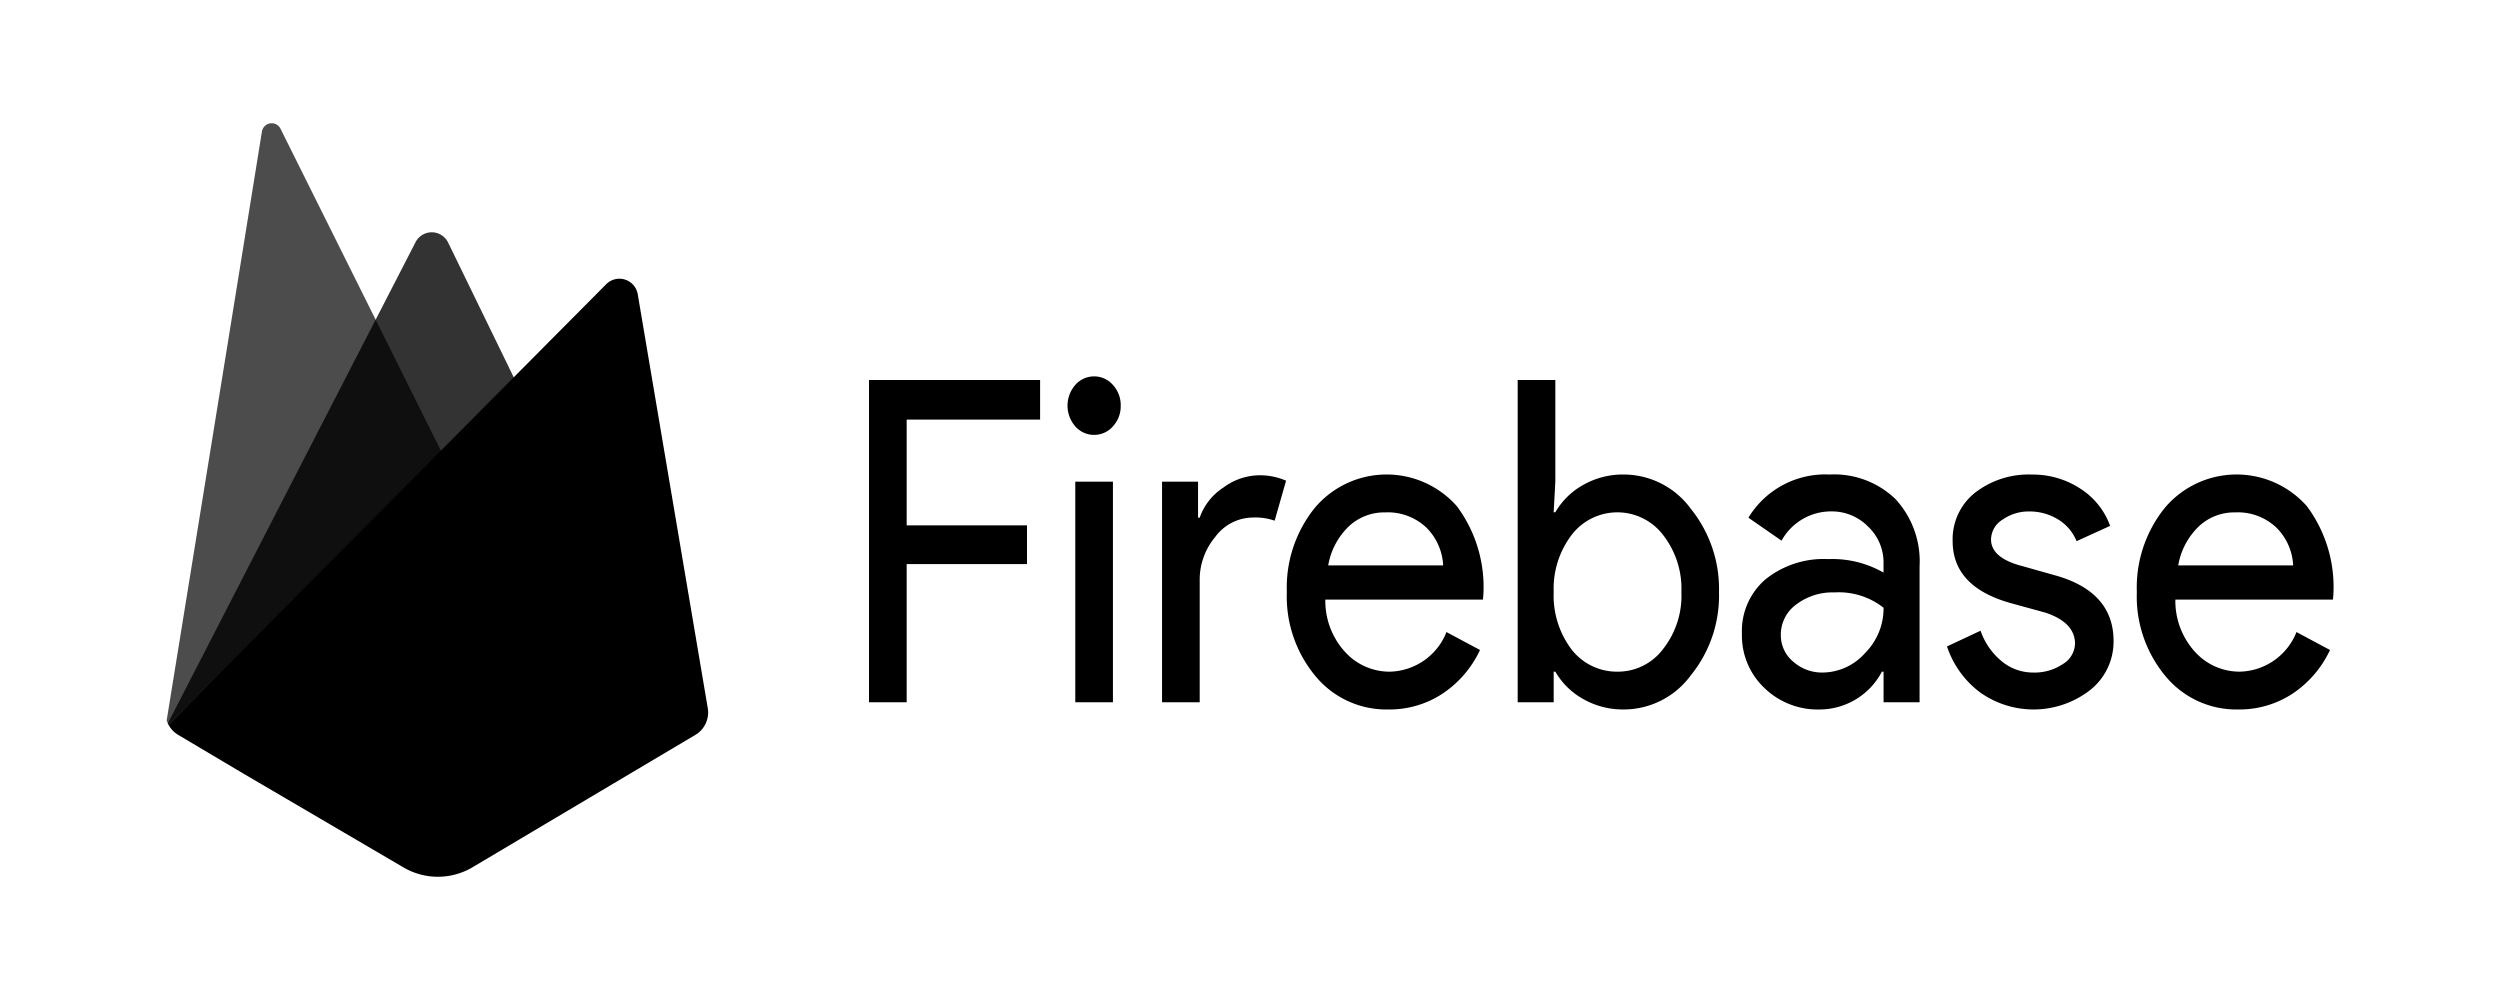 <svg id="Layer_1" data-name="Layer 1" xmlns="http://www.w3.org/2000/svg" viewBox="0 0 150 60"><defs><style>.cls-1{opacity:0.8;}.cls-2{opacity:0.7;}</style></defs><path d="M54.4,33.845v8.291H52.141V22.8H62.406v2.376H54.4v6.346h7.22v2.323Z"/><path d="M67.243,24.339a1.781,1.781,0,0,1-.467,1.242,1.5,1.5,0,0,1-2.259,0,1.889,1.889,0,0,1,0-2.485,1.5,1.5,0,0,1,2.259,0A1.785,1.785,0,0,1,67.243,24.339ZM66.776,28.9V42.136H64.517V28.9Z"/><path d="M71.982,42.136H69.723V28.9h2.16v2.16h.1a3.52,3.52,0,0,1,1.412-1.8,3.676,3.676,0,0,1,2.1-.742,3.9,3.9,0,0,1,1.67.324l-.687,2.4a3.437,3.437,0,0,0-1.327-.189A2.819,2.819,0,0,0,72.927,32.2a4.008,4.008,0,0,0-.945,2.646Z"/><path d="M83.3,42.568a5.511,5.511,0,0,1-4.371-2,7.467,7.467,0,0,1-1.719-5.05,7.616,7.616,0,0,1,1.67-5.036,5.629,5.629,0,0,1,8.533-.109A8.112,8.112,0,0,1,89,35.708l-.025.27H79.52A4.537,4.537,0,0,0,80.7,39.111,3.6,3.6,0,0,0,83.4,40.3a3.747,3.747,0,0,0,3.389-2.376L88.8,39a6.4,6.4,0,0,1-2.247,2.619A5.791,5.791,0,0,1,83.3,42.568Zm-3.61-8.642h6.9a3.429,3.429,0,0,0-1.02-2.282,3.369,3.369,0,0,0-2.468-.9,3.1,3.1,0,0,0-2.2.864A4.239,4.239,0,0,0,79.692,33.926Z"/><path d="M97.421,42.568A4.806,4.806,0,0,1,95,41.946,4.4,4.4,0,0,1,93.321,40.3h-.1v1.837h-2.16V22.8h2.259v6.1l-.1,1.836h.1A4.4,4.4,0,0,1,95,29.092a4.805,4.805,0,0,1,2.418-.621,4.992,4.992,0,0,1,4.028,2.052,7.663,7.663,0,0,1,1.694,5,7.591,7.591,0,0,1-1.694,5A4.993,4.993,0,0,1,97.421,42.568ZM97.053,40.3a3.394,3.394,0,0,0,2.726-1.35,5.174,5.174,0,0,0,1.105-3.43,5.245,5.245,0,0,0-1.105-3.43,3.452,3.452,0,0,0-5.476,0,5.316,5.316,0,0,0-1.081,3.43A5.356,5.356,0,0,0,94.3,38.976,3.441,3.441,0,0,0,97.053,40.3Z"/><path d="M109.773,28.471a5.3,5.3,0,0,1,3.953,1.471,5.508,5.508,0,0,1,1.449,4.038v8.156h-2.161V40.3h-.1a4.232,4.232,0,0,1-3.733,2.269,4.59,4.59,0,0,1-3.327-1.3,4.326,4.326,0,0,1-1.338-3.241,4.088,4.088,0,0,1,1.412-3.267,5.578,5.578,0,0,1,3.769-1.215,6.181,6.181,0,0,1,3.315.81v-.567a2.951,2.951,0,0,0-.933-2.2,3.043,3.043,0,0,0-2.186-.905,3.39,3.39,0,0,0-3,1.756l-1.988-1.378A5.391,5.391,0,0,1,109.773,28.471Zm-2.923,9.614a2.055,2.055,0,0,0,.749,1.62,2.6,2.6,0,0,0,1.756.648,3.446,3.446,0,0,0,2.542-1.161,3.809,3.809,0,0,0,1.117-2.728,4.347,4.347,0,0,0-2.947-.918,3.584,3.584,0,0,0-2.3.729A2.225,2.225,0,0,0,106.85,38.085Z"/><path d="M126.814,38.463a3.708,3.708,0,0,1-1.375,2.916,5.531,5.531,0,0,1-6.655.149,5.678,5.678,0,0,1-1.964-2.741l2.014-.945a4.083,4.083,0,0,0,1.289,1.85,2.943,2.943,0,0,0,1.854.661,3.046,3.046,0,0,0,1.8-.513,1.476,1.476,0,0,0,.724-1.215q0-1.269-1.768-1.864l-2.063-.567q-3.511-.972-3.511-3.727a3.562,3.562,0,0,1,1.338-2.9,5.238,5.238,0,0,1,3.426-1.093,5.185,5.185,0,0,1,2.885.837,4.439,4.439,0,0,1,1.8,2.241l-2.014.918a2.7,2.7,0,0,0-1.117-1.309,3.257,3.257,0,0,0-1.731-.473,2.708,2.708,0,0,0-1.584.486,1.419,1.419,0,0,0-.7,1.189q0,1.134,1.94,1.62l1.817.513Q126.814,35.465,126.814,38.463Z"/><path d="M134.3,42.568a5.511,5.511,0,0,1-4.371-2,7.467,7.467,0,0,1-1.719-5.05,7.621,7.621,0,0,1,1.67-5.036,5.63,5.63,0,0,1,8.534-.109A8.117,8.117,0,0,1,140,35.708l-.024.27h-9.454a4.532,4.532,0,0,0,1.178,3.133,3.6,3.6,0,0,0,2.7,1.188,3.747,3.747,0,0,0,3.389-2.376L139.8,39a6.4,6.4,0,0,1-2.247,2.619A5.791,5.791,0,0,1,134.3,42.568Zm-3.61-8.642h6.9a3.428,3.428,0,0,0-1.019-2.282,3.37,3.37,0,0,0-2.468-.9,3.1,3.1,0,0,0-2.2.864A4.239,4.239,0,0,0,130.693,33.926Z"/><g class="cls-1"><path d="M30.9,22.808l-4.383,4.361-.213.212h0L10.113,43.491h0a.89.89,0,0,1-.043-.088l10.972-21.32,1.5-2.907,2.391-4.646a1.093,1.093,0,0,1,1.954.022l3.939,8.09Z"/></g><g class="cls-2"><path d="M26.518,27.169l-.213.212h0L10.113,43.491h0a.89.89,0,0,1-.043-.088A1.309,1.309,0,0,1,10,43.226l3.7-22.847L15.716,7.892a.592.592,0,0,1,1.114-.169l5.706,11.452,3.917,7.863Z"/></g><path d="M42.3,43.489a1.52,1.52,0,0,1-.571.6l-3.977,2.361-9.4,5.585a4.075,4.075,0,0,1-4.137.013l-9.581-5.614-3.948-2.345a1.552,1.552,0,0,1-.572-.6h0l16.1-16.205.244-.247,4.367-4.4,5.548-5.585a1.116,1.116,0,0,1,1.891.6L42.468,42.5A1.544,1.544,0,0,1,42.3,43.489Z"/></svg>